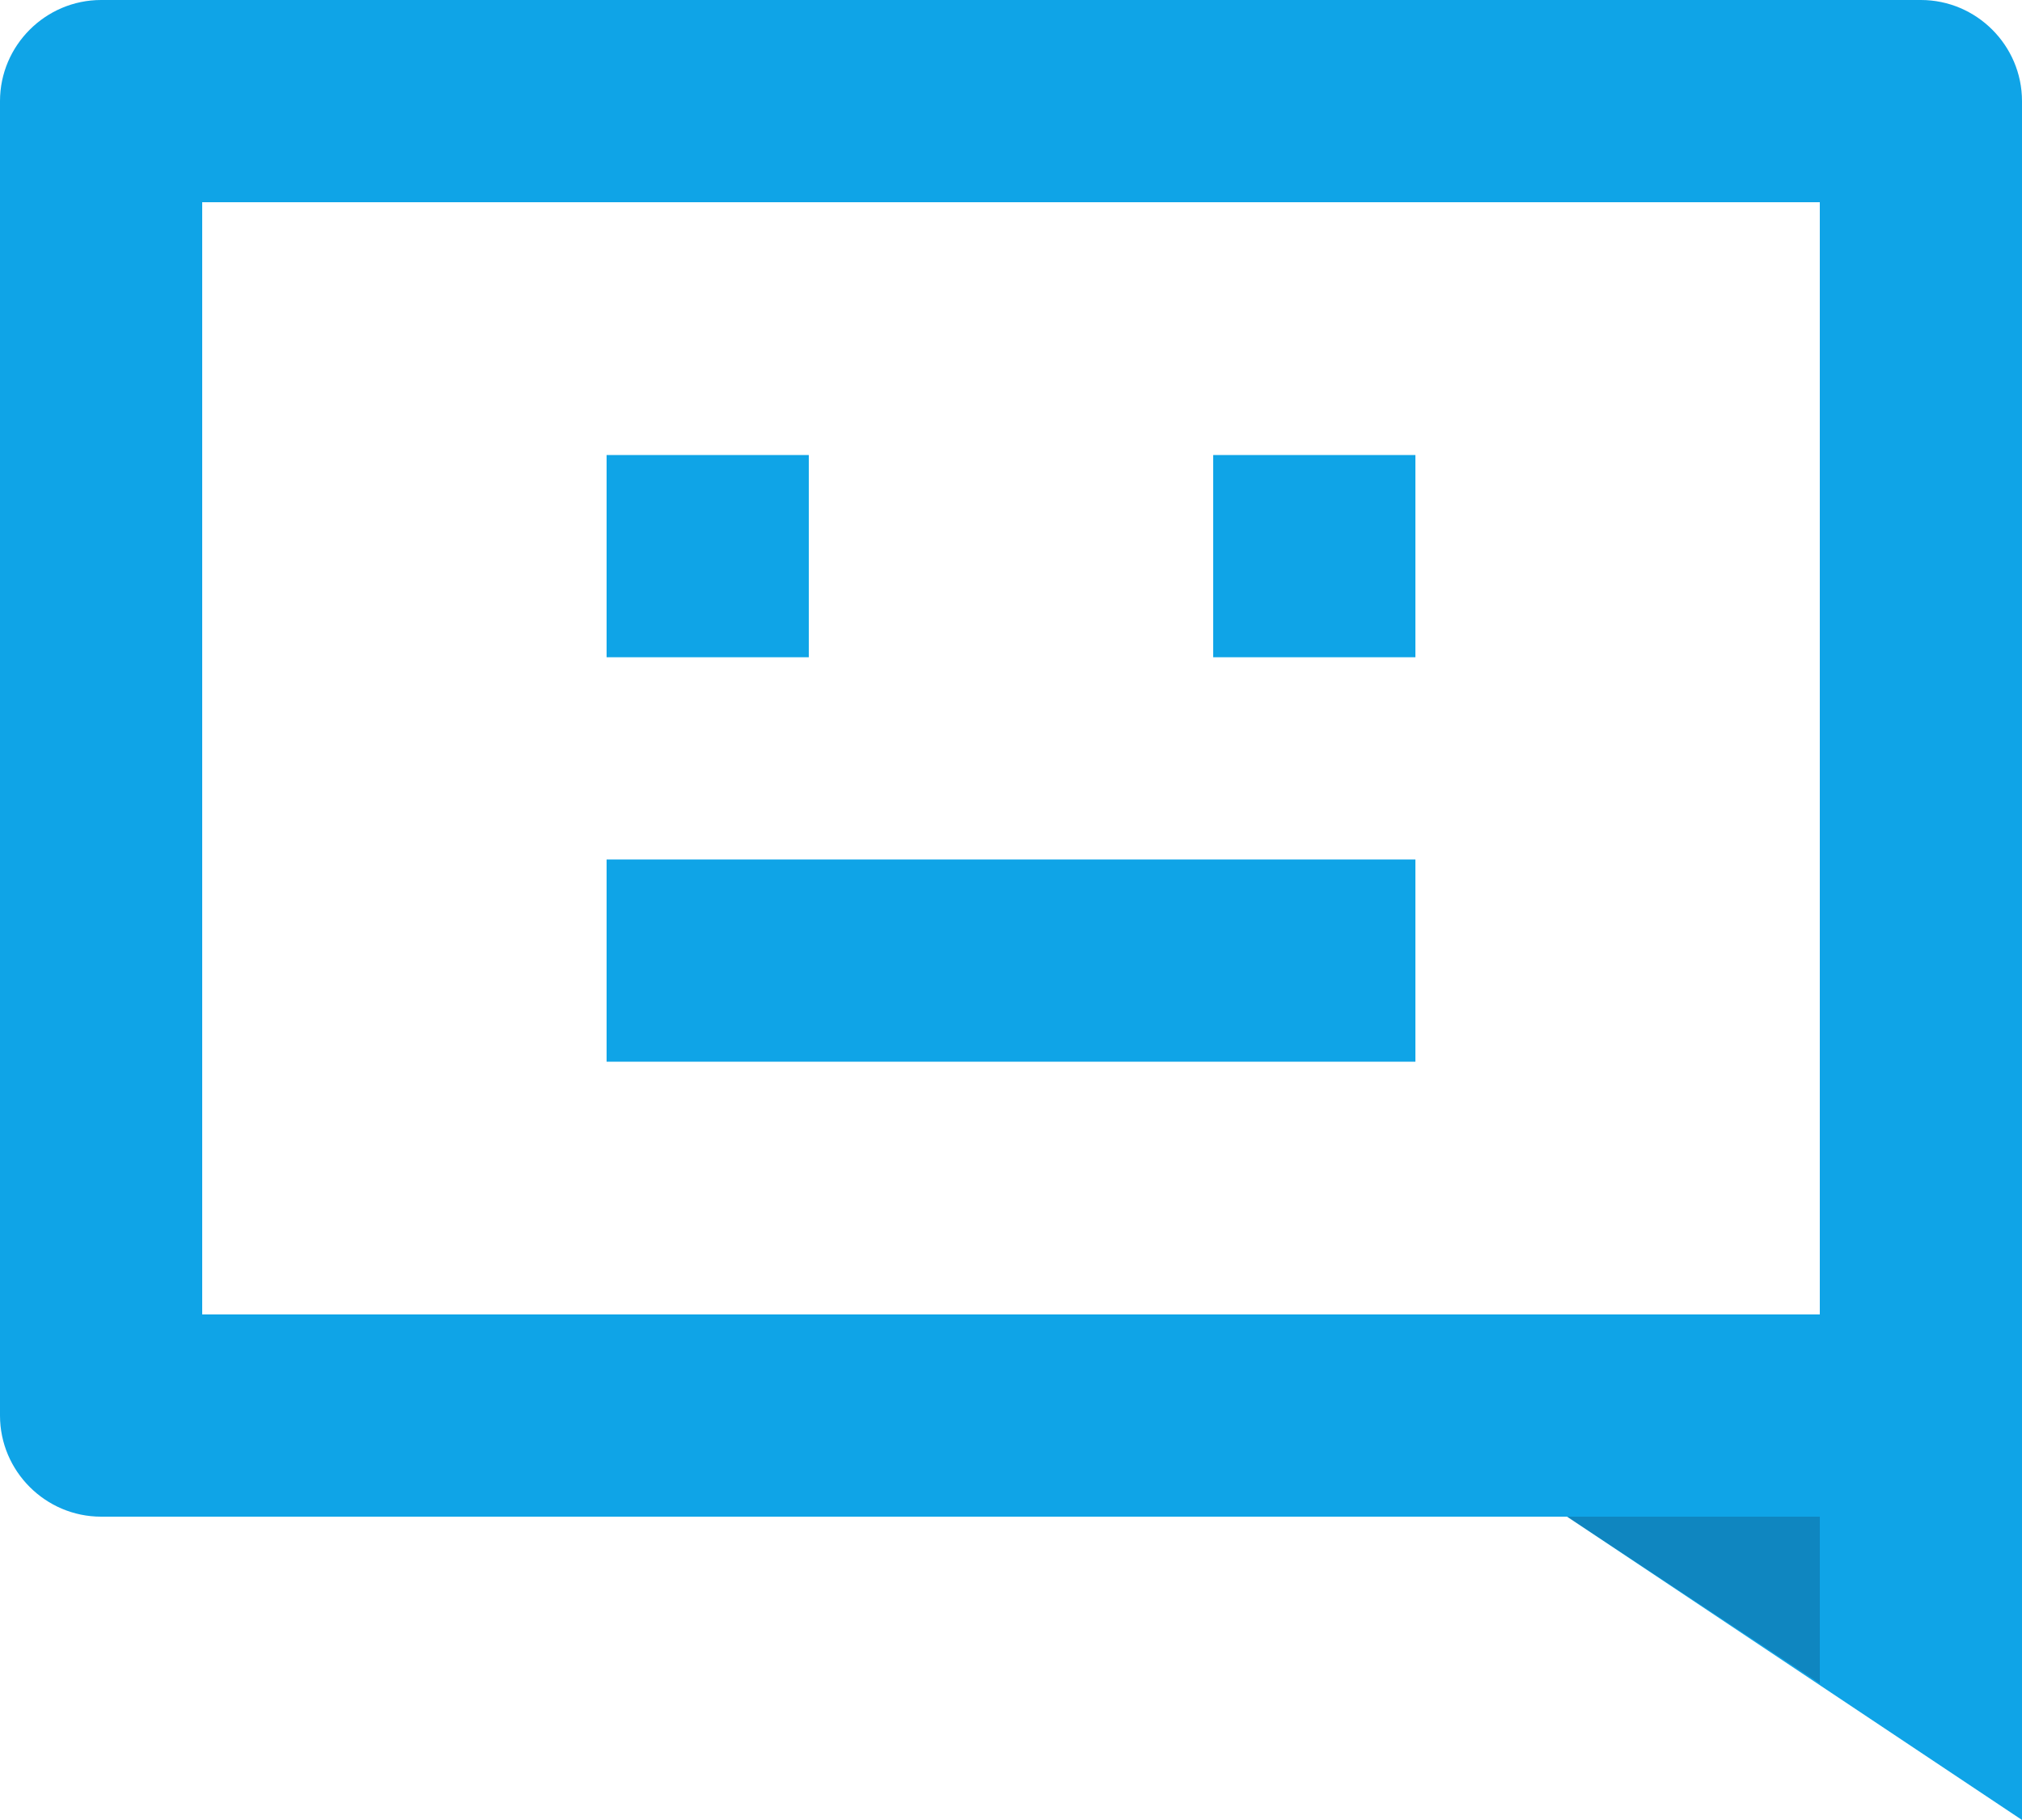 <?xml version="1.0" encoding="utf-8"?>
<!-- Generator: Adobe Illustrator 19.0.1, SVG Export Plug-In . SVG Version: 6.00 Build 0)  -->
<svg version="1.1" xmlns="http://www.w3.org/2000/svg" xmlns:xlink="http://www.w3.org/1999/xlink" x="0px" y="0px"
	 viewBox="0 0 40 36" style="enable-background:new 0 0 40 36;" xml:space="preserve">
<style type="text/css">
	.st0{enable-background:new    ;}
	.st1{fill-rule:evenodd;clip-rule:evenodd;fill:#0FA4E7;}
	.st2{opacity:0.2;enable-background:new    ;}
	.st3{fill-rule:evenodd;clip-rule:evenodd;fill:#0D0E23;}
</style>
<g id="Rectangle_9_1_" class="st0">
	<g id="Rectangle_9">
		<g>
			<path class="st1" d="M28,9h-4v4h4V9z M16,9h-4v4h4V9z M38,0H2C0.9,0,0,0.9,0,2v26c0,1.1,0.9,2,2,2h29l9,6V2C40,0.9,39.1,0,38,0z
				 M36,26H4V4h32V26z M28,17H12v4h16V17z"/>
		</g>
	</g>
</g>
<g id="Rectangle_10_1_" class="st2">
	<g id="Rectangle_10">
		<g>
			<polygon class="st3" points="31,30 36,33.3 36,30 			"/>
		</g>
	</g>
</g>
</svg>
